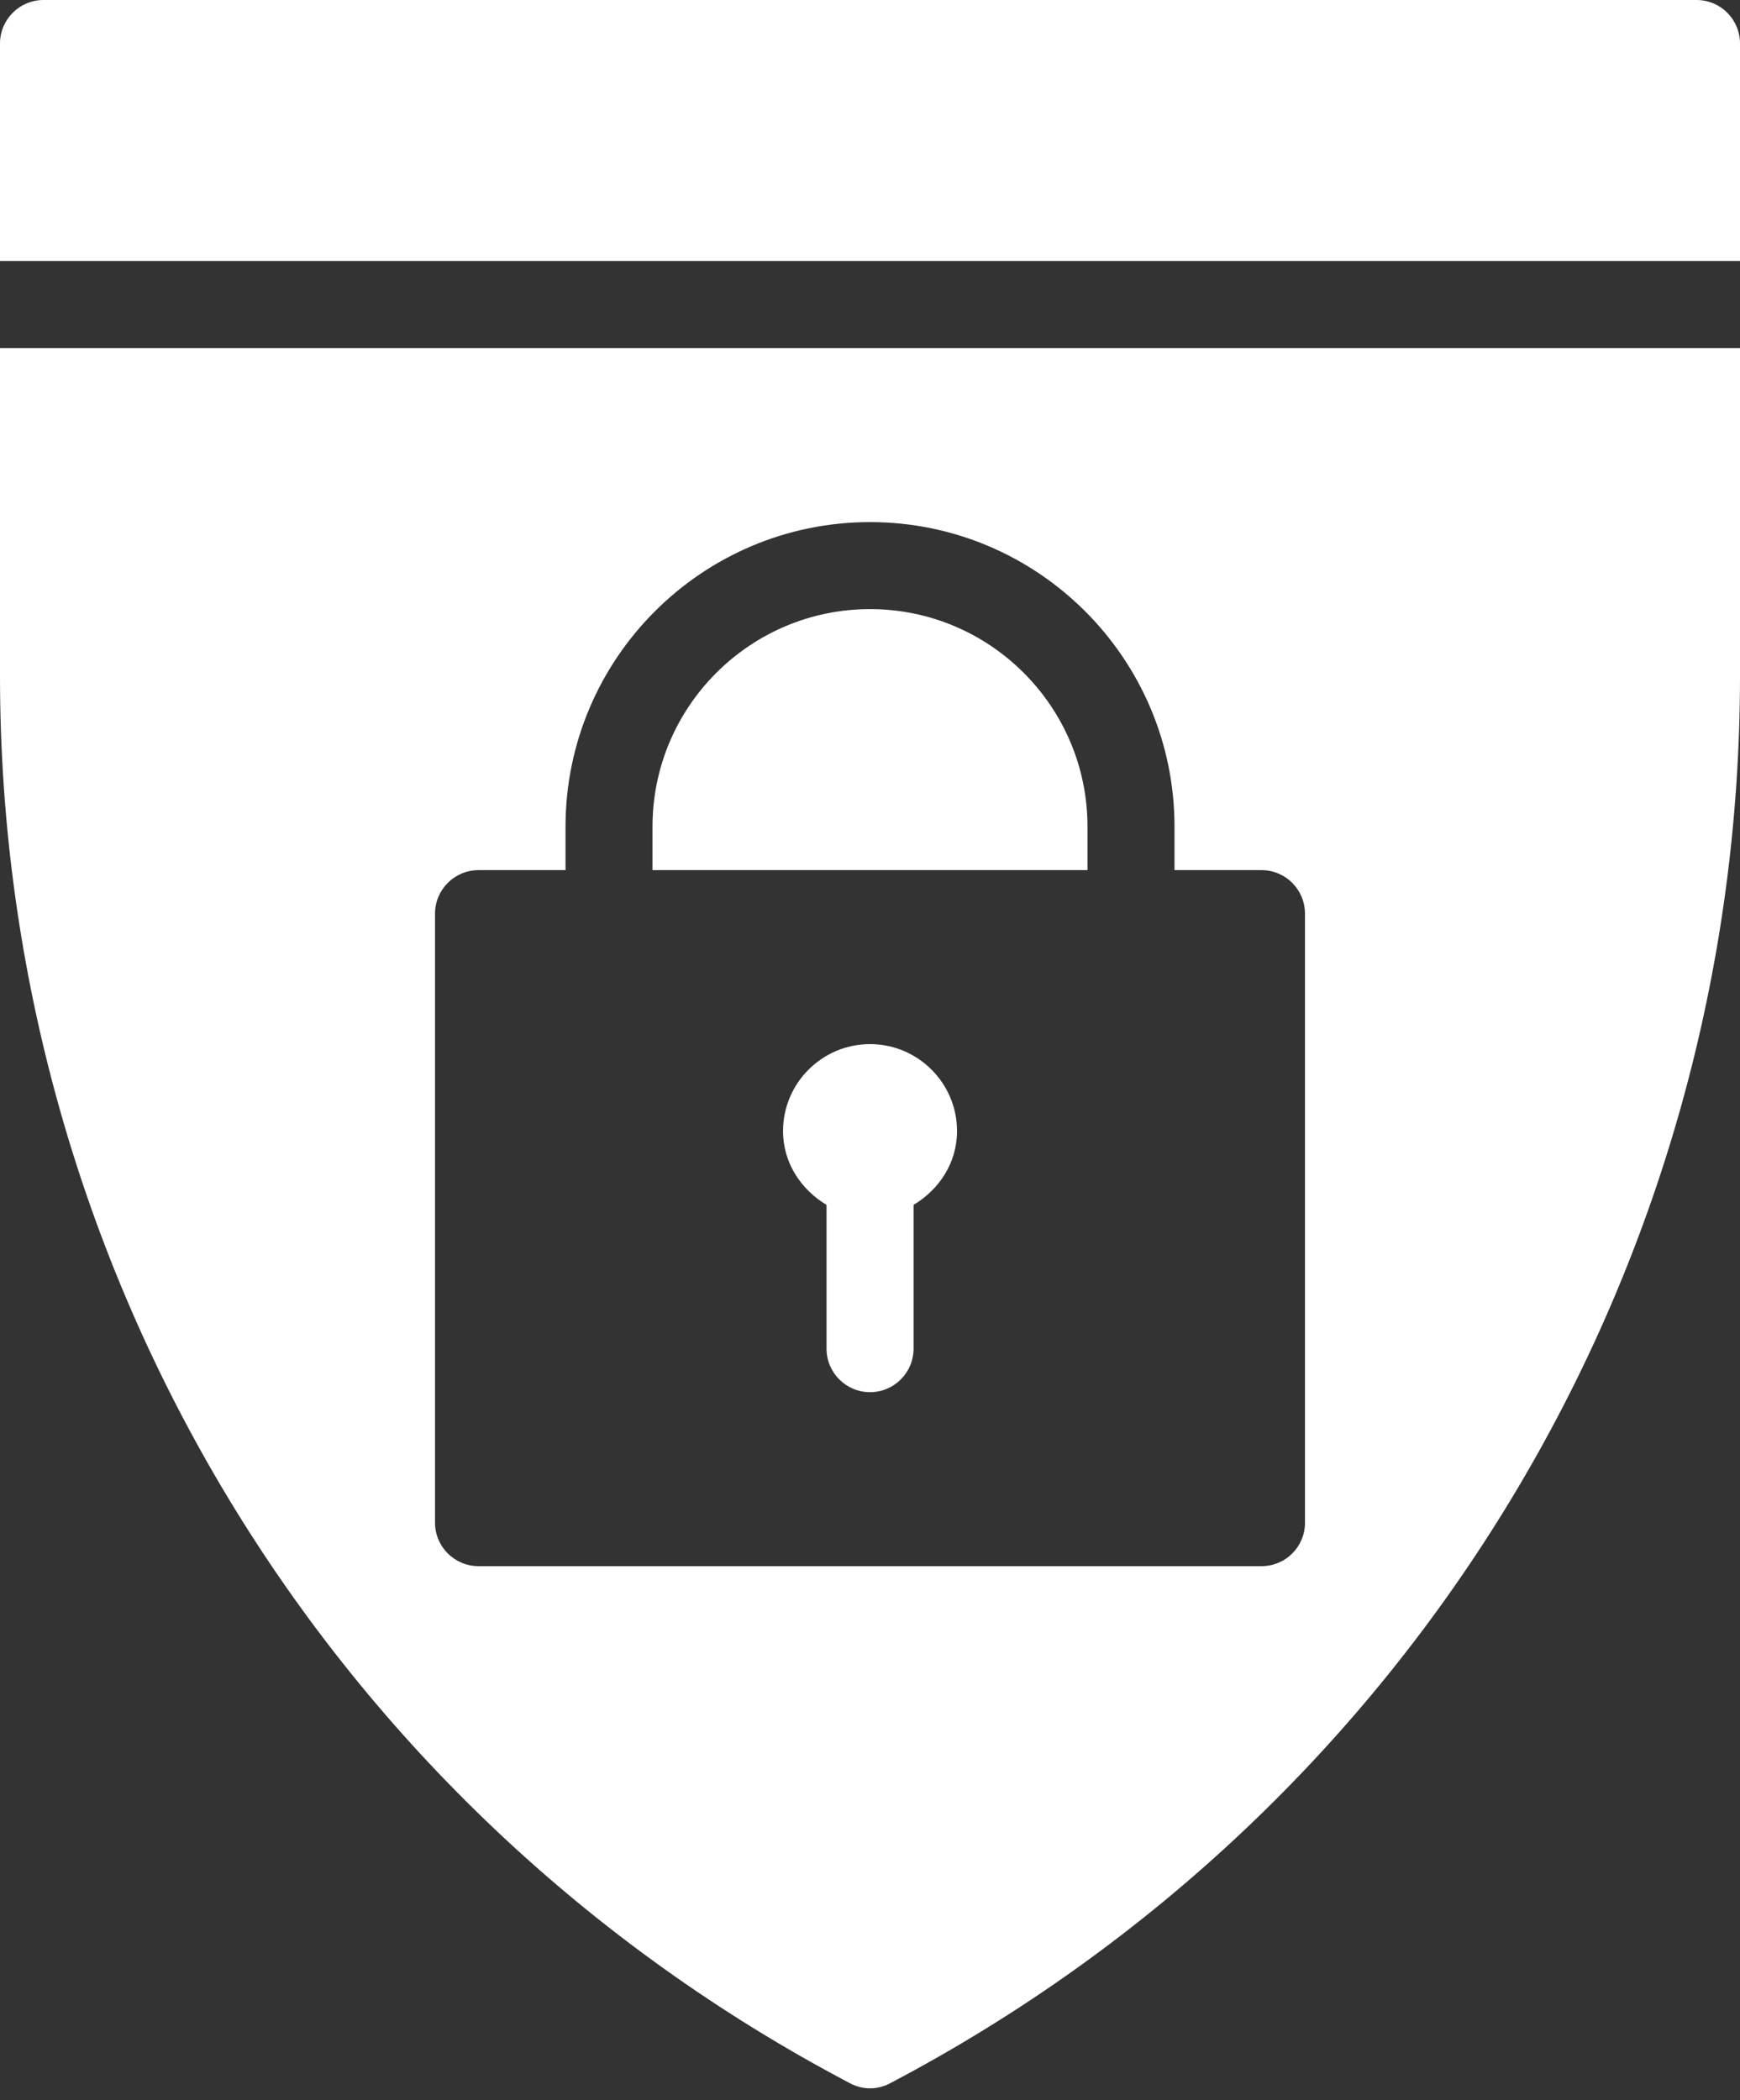 <?xml version="1.0" encoding="utf-8"?>
<!-- Generator: Adobe Illustrator 15.1.0, SVG Export Plug-In  -->
<!DOCTYPE svg PUBLIC "-//W3C//DTD SVG 1.1//EN" "http://www.w3.org/Graphics/SVG/1.1/DTD/svg11.dtd">
<svg version="1.1"
	 xmlns="http://www.w3.org/2000/svg" xmlns:xlink="http://www.w3.org/1999/xlink" xmlns:a="http://ns.adobe.com/AdobeSVGViewerExtensions/3.0/"
	 x="0px" y="0px" width="58px" height="70px" viewBox="0 0 58 70" enable-background="new 0 0 58 70" xml:space="preserve">
<rect x="0" y="0" width="58" height="70" fill="#333333" stroke="none"/>
<defs>
</defs>
<path id="Fill-4485_1_" fill="#FFFFFF" d="M58,8.701V1.45C58,0.65,57.353,0,56.553,0H1.45C0.65,0,0,0.65,0,1.45v7.251H58z"/>
<path id="Fill-4486_1_" fill="#FFFFFF" d="M29.001,20.302c-4,0-7.251,3.253-7.251,7.25v1.45h14.5v-1.45
	C36.25,23.555,33.001,20.302,29.001,20.302"/>
<path id="Fill-4487_1_" fill="#FFFFFF" d="M29.001,34.801c-1.601,0-2.9,1.303-2.9,2.9c0,1.06,0.601,1.95,1.45,2.458v4.794
	c0,0.8,0.65,1.449,1.45,1.449c0.8,0,1.451-0.649,1.451-1.449v-4.794c0.85-0.508,1.449-1.398,1.449-2.458
	C31.902,36.104,30.602,34.801,29.001,34.801"/>
<path id="Fill-4488_1_" fill="#FFFFFF" d="M43.5,50.752c0,0.802-0.647,1.449-1.449,1.449H15.951c-0.8,0-1.45-0.647-1.45-1.449v-20.3
	c0-0.8,0.65-1.45,1.45-1.45h2.9v-1.45c0-5.597,4.553-10.15,10.15-10.15c5.599,0,10.149,4.553,10.149,10.15v1.45h2.9
	c0.802,0,1.449,0.65,1.449,1.45V50.752z M0,11.601v10.922c0,19.746,10.852,37.719,28.329,46.911c0.42,0.228,0.924,0.228,1.346,0
	C47.15,60.242,58,42.269,58,22.523V11.601H0z"/>
</svg>
